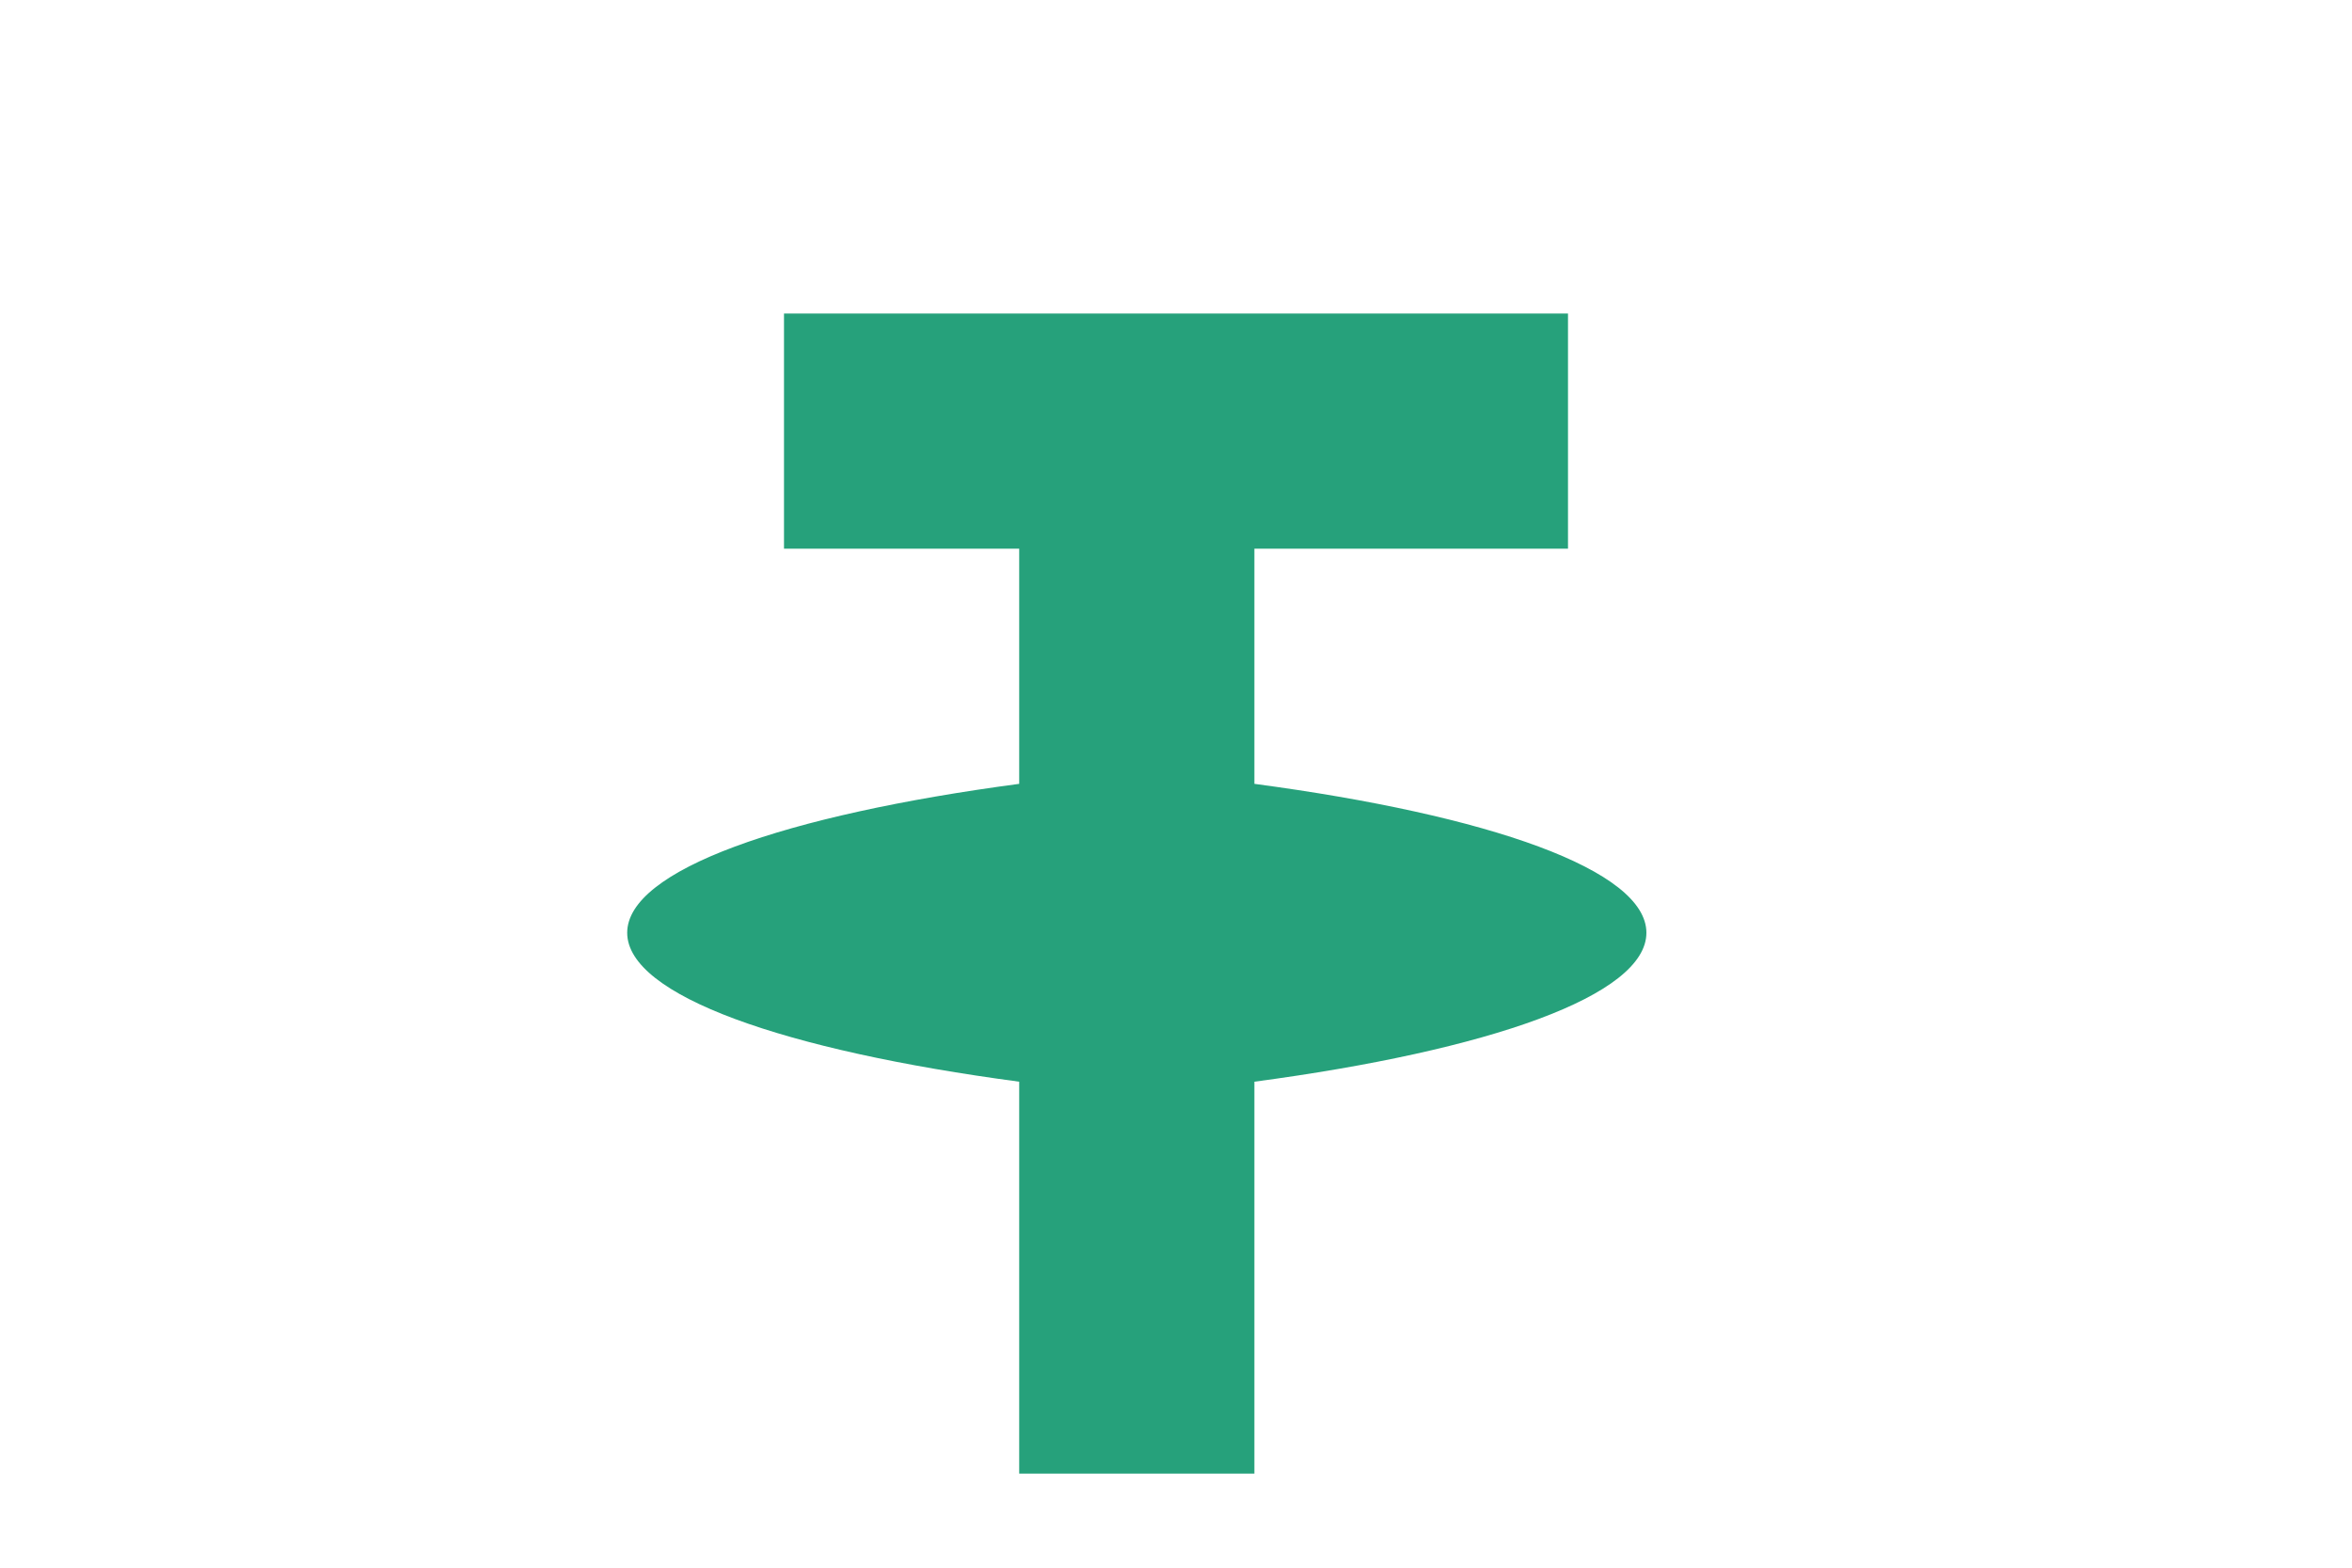 <svg xmlns="http://www.w3.org/2000/svg" viewBox="0 0 60 40" fill="none">
  <path d="M20 8h20v6h-8v6c6 0.8 10 2.2 10 3.8s-4 3-10 3.8v10h-6v-10c-6-0.8-10-2.2-10-3.8s4-3 10-3.8v-6h-6v-6zm8 14v1.5c-3-0.5-5-1.1-5-1.5s2-1 5-1.5zm6 0c3 0.5 5 1.1 5 1.5s-2 1-5 1.5v-1.5z" fill="#26A17B"/>
</svg>